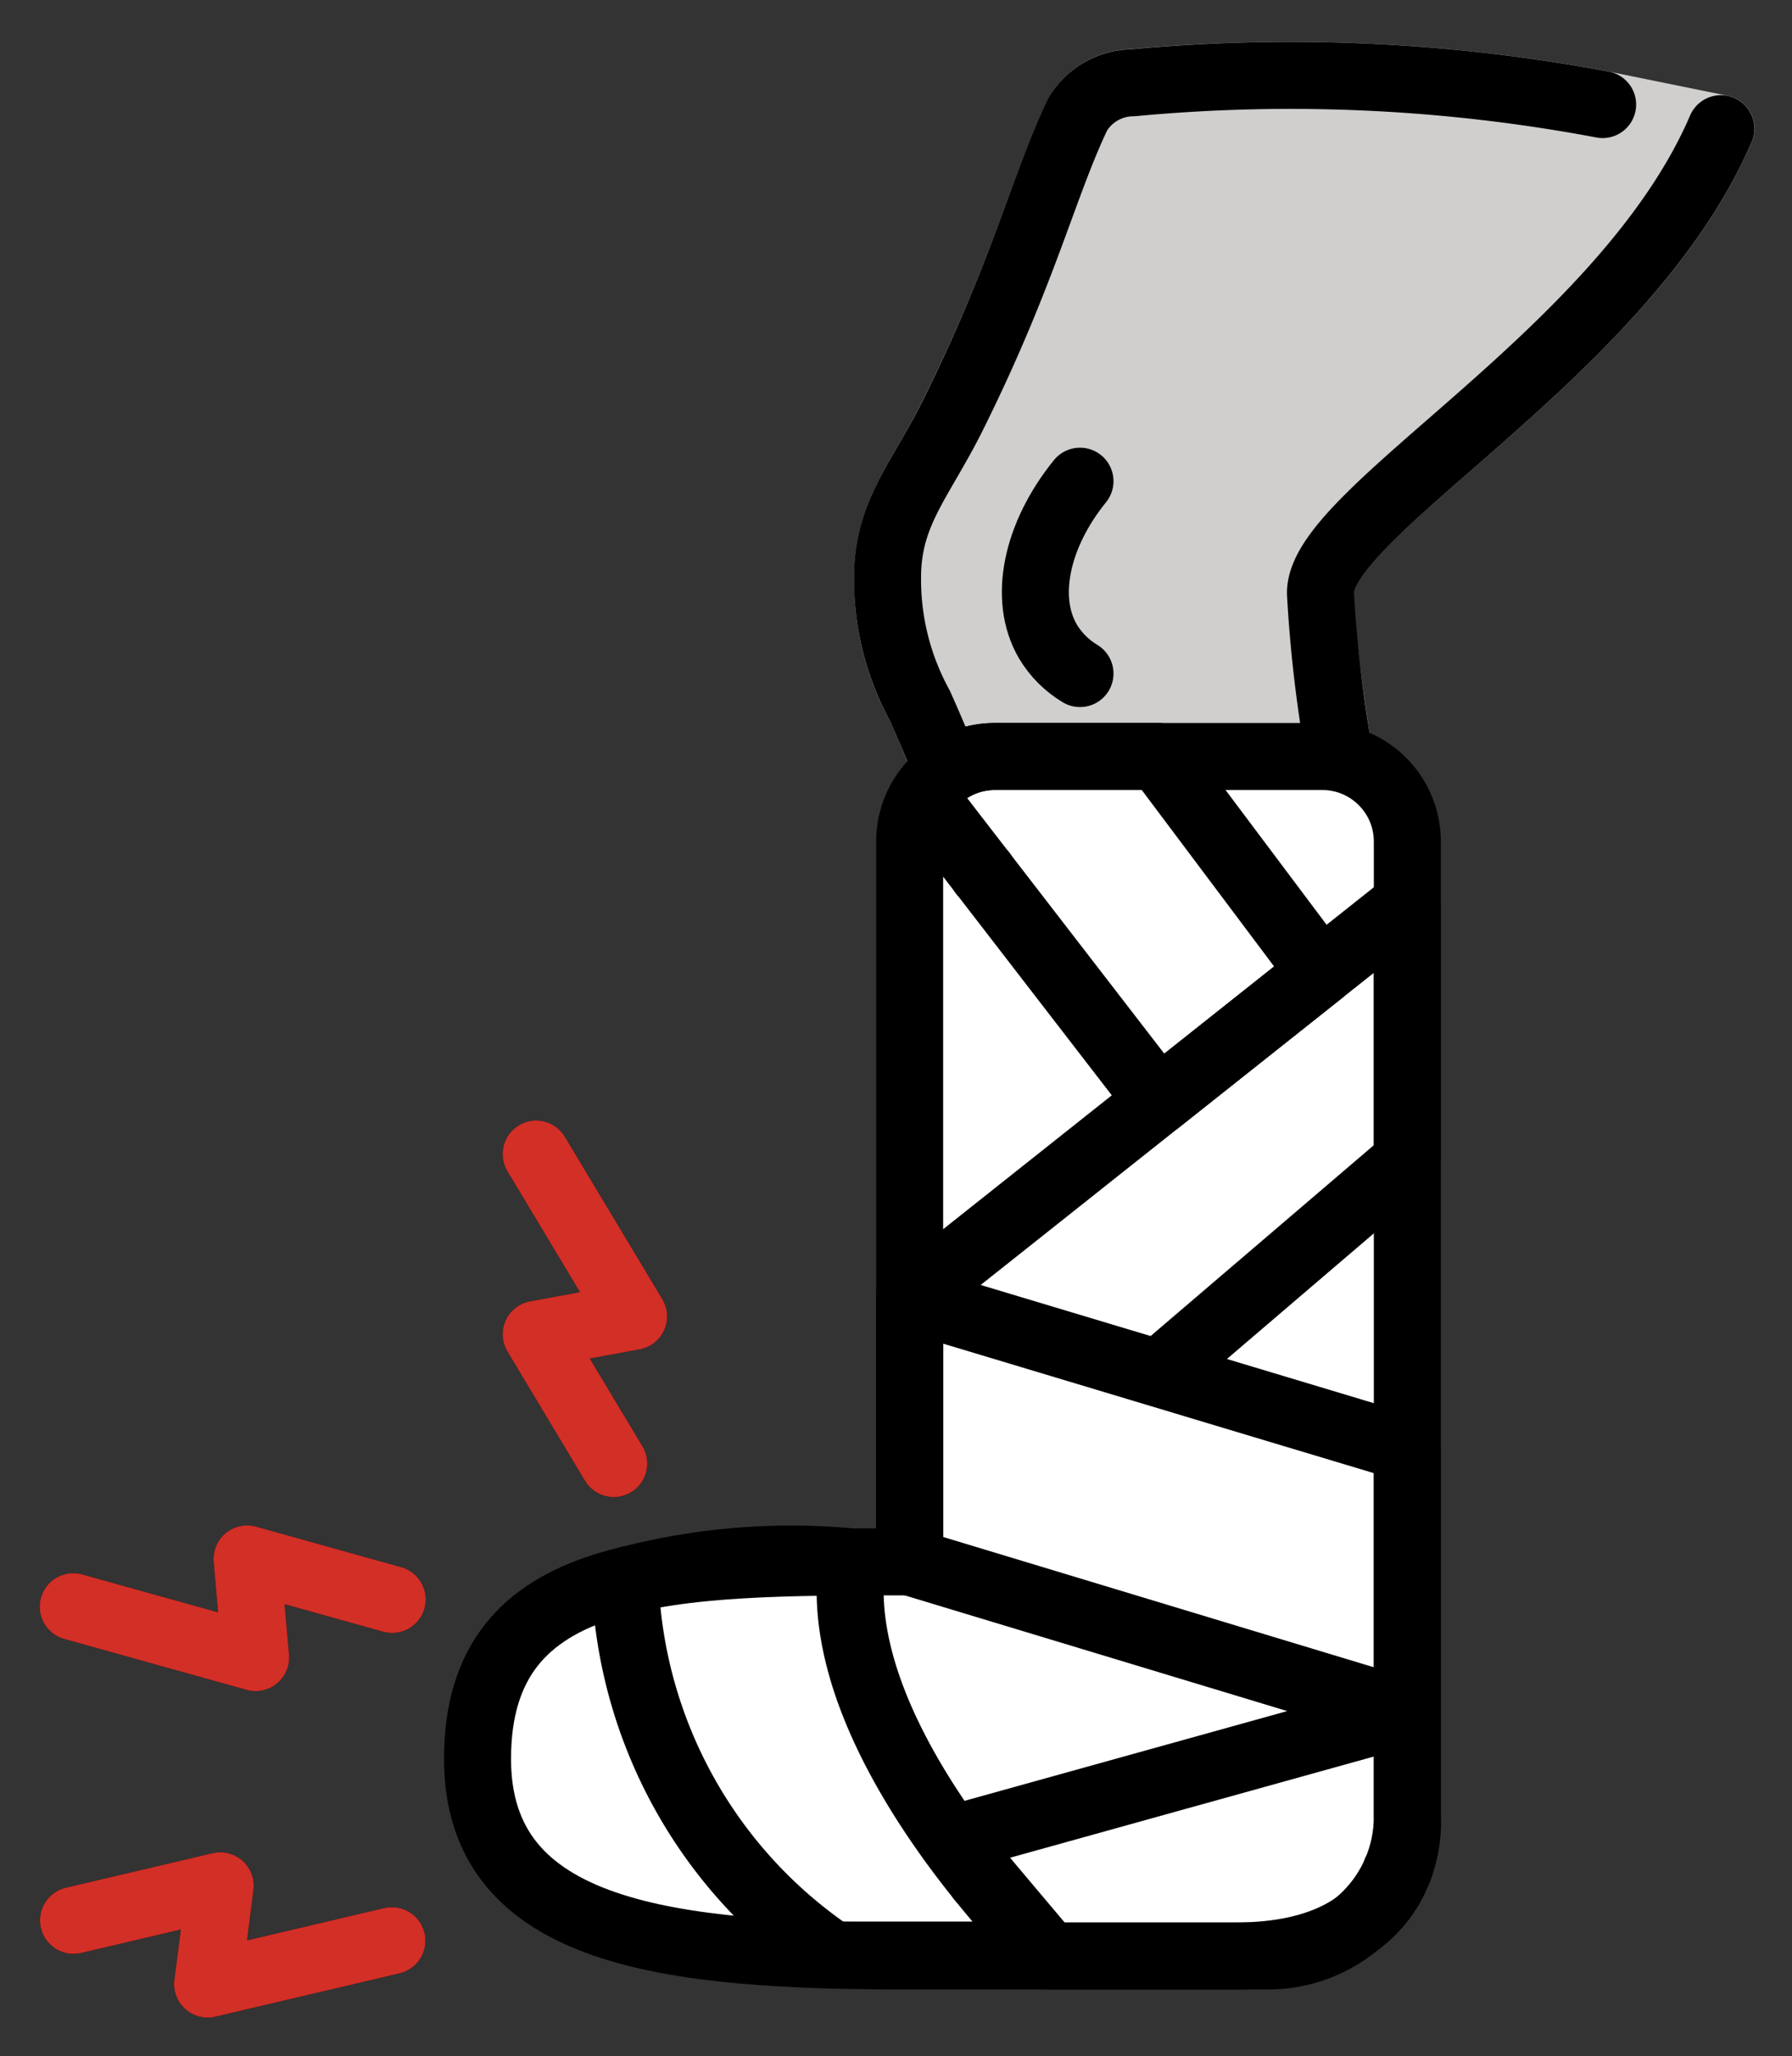 <svg xmlns="http://www.w3.org/2000/svg" role="img" viewBox="7.57 4.94 53.48 61.36"><rect x="7.57" y="4.94" width="53.48" height="61.36" fill="#333333" stroke="none"/><title>E31F.svg</title><path fill="#d0cfce" stroke="#d0cfce" stroke-linecap="round" stroke-linejoin="round" stroke-width="2" d="M58.932 8.777c-2.87 6.696-11.993 11.43-11.957 13.87.04 2.701 1.238 8.168 1.435 11 .526 6.366.526 12.765 0 19.131-.139 1.908 2.135 4.877 0 8.609-1.169.837-5.739-1.913-13.391 0a23.082 23.082 0 0 1-7.26.278c-.942-.133-1.597-1.004-1.464-1.946.081-.574.446-1.069.97-1.316 2.131-.993 4.961-1.874 6.797-2.756 2.823-1.355 4.579-2.71 5.572-4.468.114-.205.185-.432.208-.665.815-7.662-2.468-19.338-4.823-24.52a7.726 7.726 0 0 1-.957-3.826c0-1.913.957-2.87 1.913-4.783 2.145-4.291 2.724-6.864 3.757-9.022.341-.588.967-.952 1.647-.957a50.428 50.428 0 0 1 14.018.652l3.534.719z"/><path fill="#fff" d="M47.031 27.514H37.257c-1.403 0-2.54 1.137-2.54 2.54v21.492c-7.122 0-12.896 0-12.896 5.881 0 5.277 5.774 5.881 12.896 5.881h10.692c2.298 0 4.161-1.863 4.161-4.161V30.054c-0-1.403-1.137-2.54-2.54-2.54z"/><path fill="#fff" d="M26.225 52.109c.162 4.5 2.464 8.651 6.196 11.171h6.457s-6.618-6.345-5.879-11.731a19.347 19.347 0 0 0-6.774.56zm8.492-1.302l14.853 5.232v-7.883l-10.219-3.072-4.634-1.393v7.116zM49.57 39.574l-7.426 6.349-7.427-2.232L49.57 31.9v7.674z"/><path fill="#fff" d="M42.144 27.514l4.834 6.444-4.834 3.837-7.025-9.107c.467-.73 1.272-1.172 2.138-1.175h4.887zM35.946 59.83l13.625-3.79v3.108s.397 4.161-5.148 4.161h-5.544L35.946 59.83z"/><g fill="none" stroke="#000" stroke-width="2"><g stroke-linecap="round" stroke-linejoin="round"><path d="M55.398 8.06a50.315 50.315 0 0 0-14.02-.65c-.678.006-1.304.366-1.65.95-1.03 2.16-1.61 4.74-3.75 9.03-.96 1.91-1.92 2.87-1.92 4.78a7.824 7.824 0 0 0 .96 3.82c.26.58.54 1.23.82 1.95v.01M36.898 31v-.011M36.928 61a.279.279 0 0 0-.09.01m10.72-33.45a39.764 39.764 0 0 1-.58-4.91c-.04-2.44 9.08-7.18 11.95-13.87m-9.6 51.91a.645.645 0 0 1-.09.08q0 .01-.01.02"/><path d="M39.801 19.299c-1.311 1.617-1.703 3.51-.957 4.783.235.393.564.721.957.957"/></g><path stroke-miterlimit="10" d="M47.031 27.514H37.257c-1.403 0-2.54 1.137-2.54 2.54h0v21.492c-7.122 0-12.896 0-12.896 5.881 0 5.277 5.774 5.881 12.896 5.881h10.692c2.298 0 4.161-1.863 4.161-4.161V30.054c-0-1.403-1.137-2.54-2.54-2.54z"/><path stroke-linecap="round" stroke-linejoin="round" d="M26.225 52.109c.162 4.5 2.464 8.651 6.196 11.171h6.457s-6.618-6.345-5.879-11.731a19.347 19.347 0 0 0-6.774.56zm8.492-.563l14.853 4.493v-7.883l-10.219-3.072-4.634-1.393v7.855zM49.57 39.574l-7.426 6.349-7.427-2.232L49.57 31.9v7.674z"/><path stroke-linecap="round" stroke-linejoin="round" d="M42.144 27.514l4.834 6.444-4.834 3.837-7.025-9.107c.467-.73 1.272-1.172 2.138-1.175h4.887zM35.946 59.83l13.625-3.79v3.108s.397 4.161-5.148 4.161h-5.544L35.946 59.83zM25.886 48.613l-2.314-3.857 2.907-.534-2.908-4.845M9.765 62.244l4.378-1.03-.377 2.932 5.5-1.294m.009-10.184l-4.332-1.209.256 2.945-5.443-1.519"/></g><g fill="none" stroke="#d22f27" stroke-linecap="round" stroke-linejoin="round" stroke-width="2"><path d="M25.886 48.613l-2.314-3.857 2.907-.534-2.908-4.845M9.765 62.244l4.378-1.03-.377 2.932 5.5-1.294m.009-10.184l-4.332-1.209.256 2.945-5.443-1.519"/></g></svg>